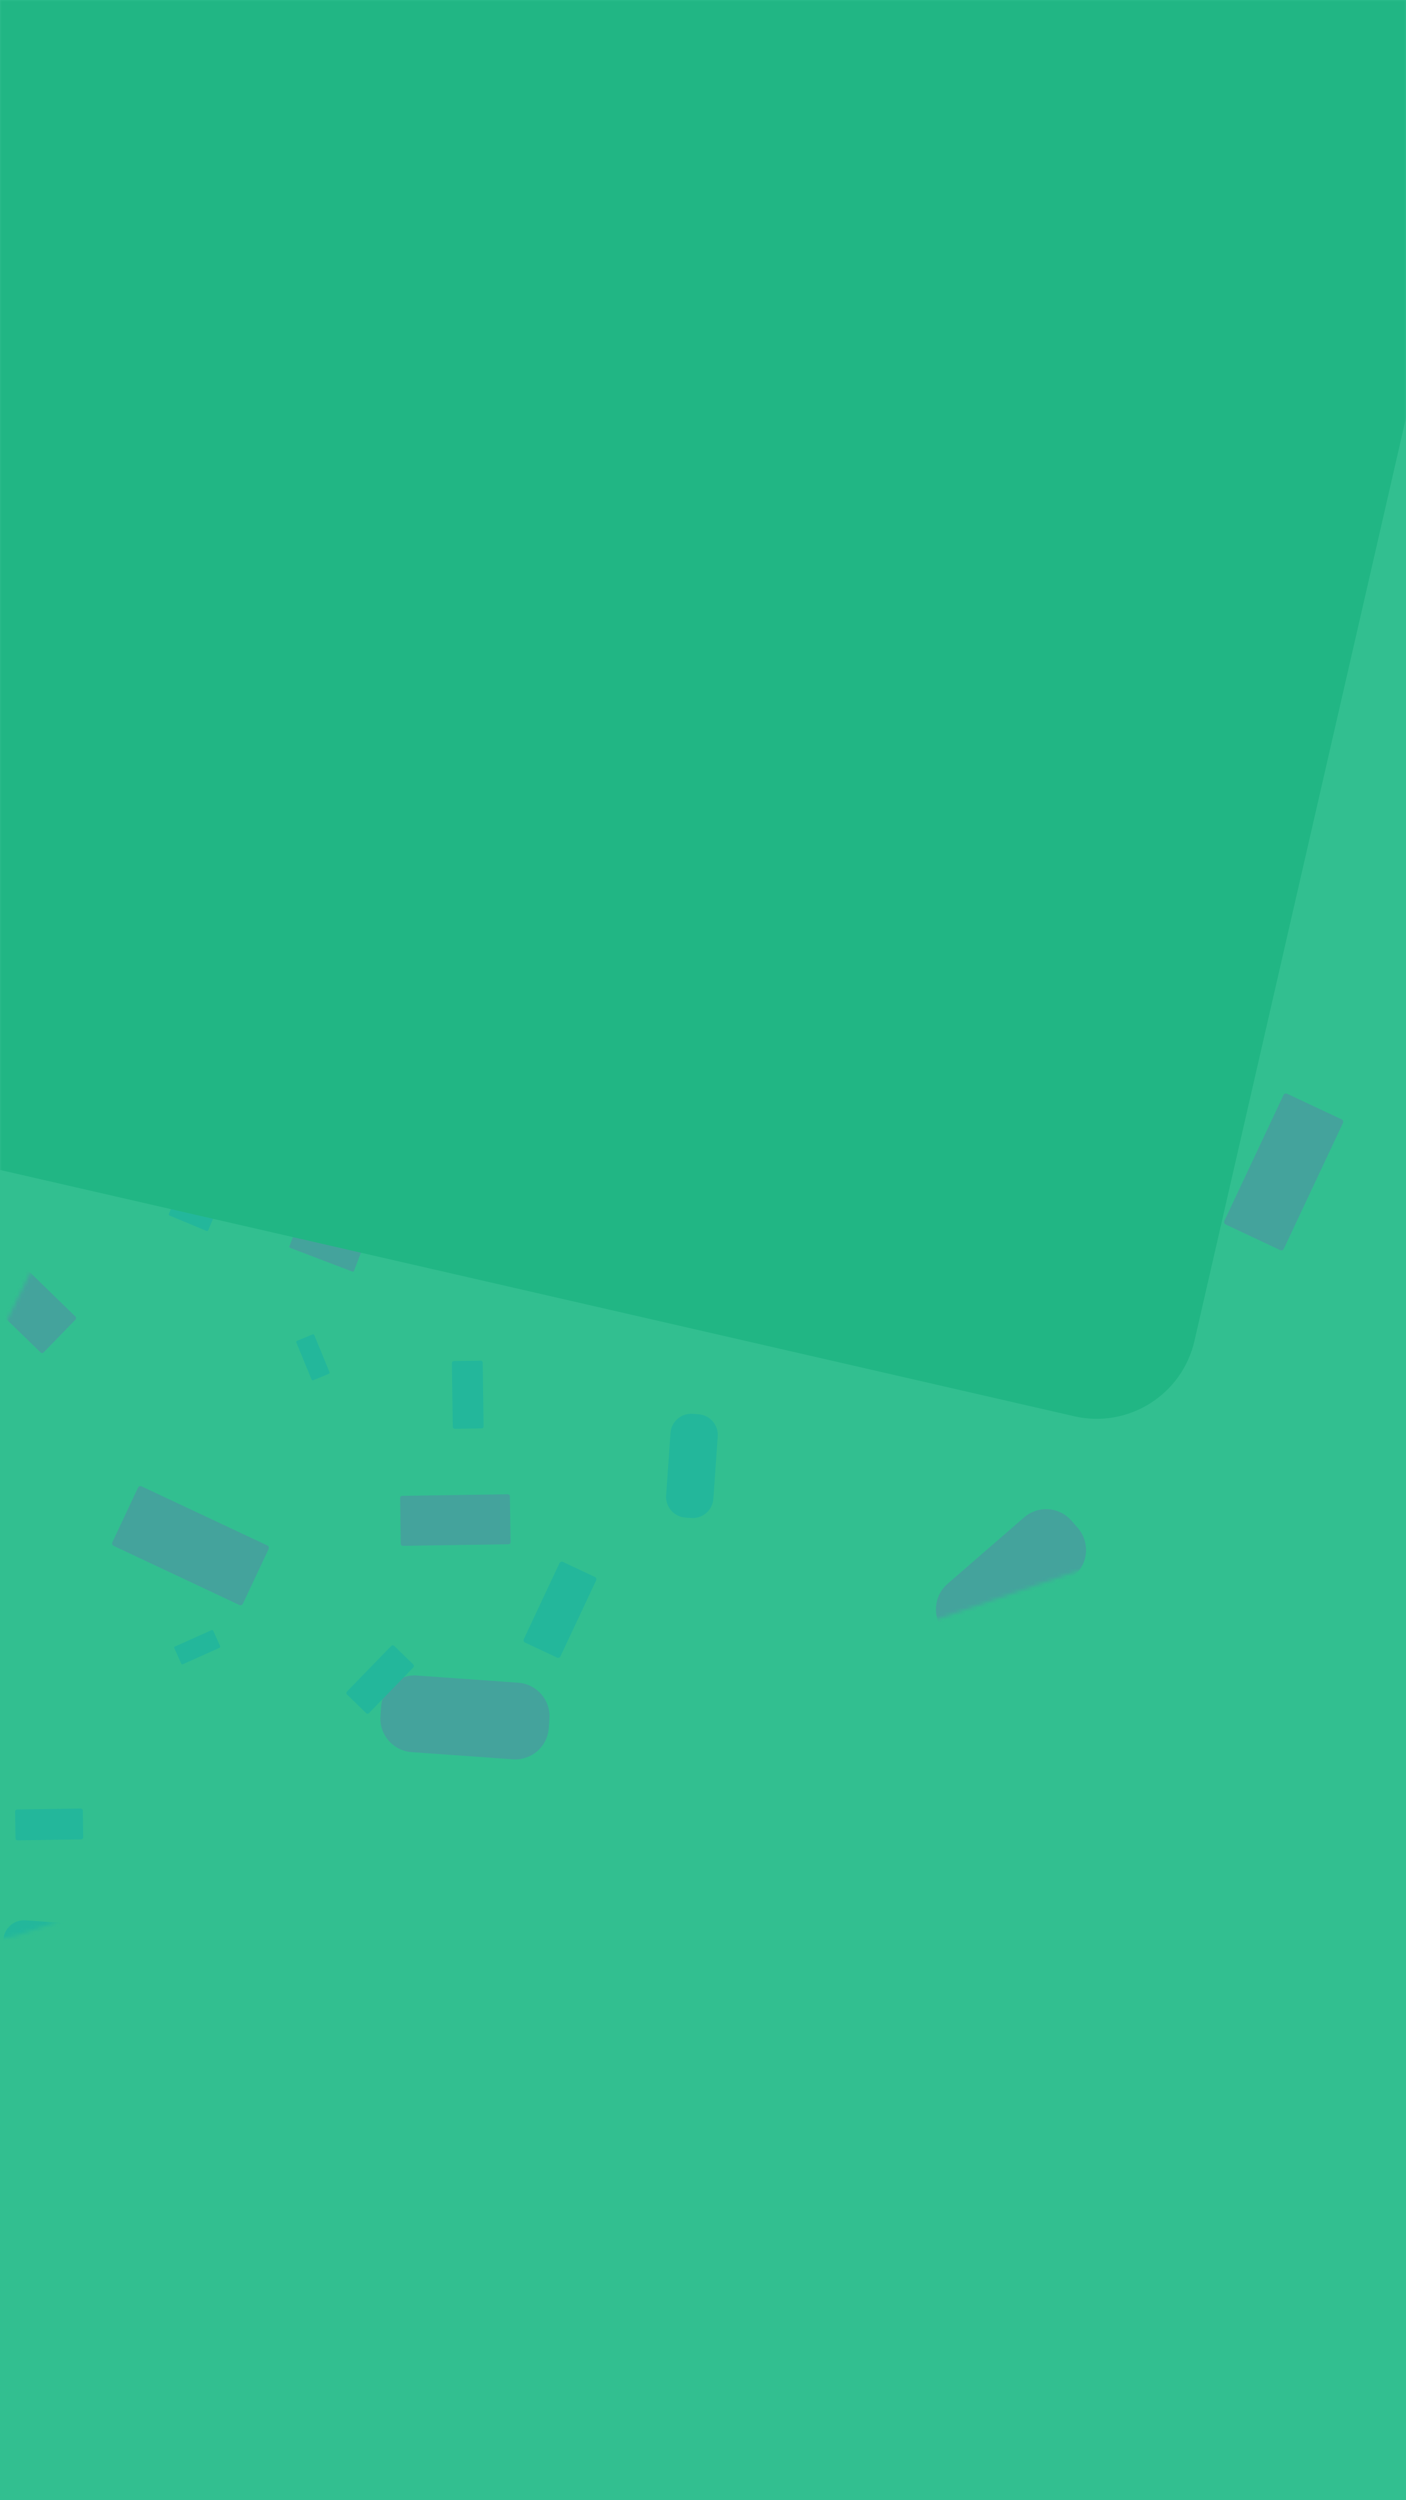 <svg width="360" height="640" viewBox="0 0 360 640" fill="none" xmlns="http://www.w3.org/2000/svg">
<rect width="360" height="640" fill="#32BF90"/>
<mask id="mask0" mask-type="alpha" maskUnits="userSpaceOnUse" x="0" y="0" width="360" height="640">
<rect width="360" height="640" fill="#C8F7F3"/>
</mask>
<g mask="url(#mask0)">
<g style="mix-blend-mode:color-burn" opacity="0.3">
<mask id="mask1" mask-type="alpha" maskUnits="userSpaceOnUse" x="-62" y="69" width="521" height="559">
<path fill-rule="evenodd" clip-rule="evenodd" d="M5.386 495.12L385.096 364.58C395.147 361.125 400.503 350.172 397.058 340.117L338.581 169.443L133.289 69.061L-39.712 422.868L-19.051 483.171C-17.328 488.198 -13.732 492.05 -9.309 494.213C-4.888 496.375 0.361 496.847 5.386 495.12Z" fill="white"/>
</mask>
<g mask="url(#mask1)">
<path fill-rule="evenodd" clip-rule="evenodd" d="M236.775 502.355L203.315 514.435C202.956 514.565 202.766 514.966 202.897 515.325L208.124 529.853C208.254 530.212 208.654 530.399 209.013 530.271L242.474 518.189C242.833 518.06 243.021 517.659 242.893 517.299L237.664 502.773C237.534 502.413 237.135 502.225 236.775 502.355Z" fill="#6E61BA"/>
</g>
<mask id="mask2" mask-type="alpha" maskUnits="userSpaceOnUse" x="-62" y="69" width="521" height="559">
<path fill-rule="evenodd" clip-rule="evenodd" d="M5.386 495.12L385.096 364.58C395.147 361.125 400.503 350.172 397.058 340.117L338.581 169.443L133.289 69.061L-39.712 422.868L-19.051 483.171C-17.328 488.198 -13.732 492.05 -9.309 494.213C-4.888 496.375 0.361 496.847 5.386 495.12Z" fill="white"/>
</mask>
<g mask="url(#mask2)">
<path fill-rule="evenodd" clip-rule="evenodd" d="M68.44 395.592L36.262 380.466C35.917 380.304 35.501 380.454 35.338 380.801L28.765 394.78C28.603 395.125 28.753 395.542 29.098 395.705L61.276 410.831C61.622 410.993 62.038 410.843 62.201 410.497L68.772 396.517C68.936 396.171 68.785 395.755 68.44 395.592Z" fill="#6E61BA"/>
</g>
<mask id="mask3" mask-type="alpha" maskUnits="userSpaceOnUse" x="-62" y="69" width="521" height="559">
<path fill-rule="evenodd" clip-rule="evenodd" d="M5.386 495.12L385.096 364.58C395.147 361.125 400.503 350.172 397.058 340.117L338.581 169.443L133.289 69.061L-39.712 422.868L-19.051 483.171C-17.328 488.198 -13.732 492.05 -9.309 494.213C-4.888 496.375 0.361 496.847 5.386 495.12Z" fill="white"/>
</mask>
<g mask="url(#mask3)">
<path fill-rule="evenodd" clip-rule="evenodd" d="M328.635 280.298L313.492 312.509C313.329 312.855 313.479 313.271 313.825 313.433L327.79 319.998C328.135 320.161 328.552 320.011 328.715 319.665L343.857 287.454C344.02 287.108 343.87 286.691 343.525 286.529L329.559 279.965C329.213 279.802 328.797 279.953 328.635 280.298Z" fill="#6E61BA"/>
</g>
<mask id="mask4" mask-type="alpha" maskUnits="userSpaceOnUse" x="-62" y="69" width="521" height="559">
<path fill-rule="evenodd" clip-rule="evenodd" d="M5.386 495.12L385.096 364.58C395.147 361.125 400.503 350.172 397.058 340.117L338.581 169.443L133.289 69.061L-39.712 422.868L-19.051 483.171C-17.328 488.198 -13.732 492.05 -9.309 494.213C-4.888 496.375 0.361 496.847 5.386 495.12Z" fill="white"/>
</mask>
<g mask="url(#mask4)">
<path fill-rule="evenodd" clip-rule="evenodd" d="M132.721 430.734L106.747 428.892C102.039 428.558 97.917 432.134 97.587 436.837L97.411 439.337C97.082 444.041 100.665 448.164 105.373 448.498L131.347 450.34C136.054 450.674 140.178 447.098 140.507 442.394L140.682 439.895C141.012 435.191 137.43 431.068 132.721 430.734Z" fill="#6E61BA"/>
</g>
<mask id="mask5" mask-type="alpha" maskUnits="userSpaceOnUse" x="-62" y="69" width="521" height="559">
<path fill-rule="evenodd" clip-rule="evenodd" d="M5.386 495.12L385.096 364.58C395.147 361.125 400.503 350.172 397.058 340.117L338.581 169.443L133.289 69.061L-39.712 422.868L-19.051 483.171C-17.328 488.198 -13.732 492.05 -9.309 494.213C-4.888 496.375 0.361 496.847 5.386 495.12Z" fill="white"/>
</mask>
<g mask="url(#mask5)">
<path fill-rule="evenodd" clip-rule="evenodd" d="M374.566 226.599L372.745 252.555C372.416 257.259 375.999 261.382 380.707 261.716L383.207 261.894C387.914 262.228 392.036 258.652 392.367 253.947L394.186 227.991C394.517 223.287 390.934 219.164 386.225 218.83L383.726 218.654C379.018 218.32 374.896 221.895 374.566 226.599Z" fill="#6E61BA"/>
</g>
<mask id="mask6" mask-type="alpha" maskUnits="userSpaceOnUse" x="-62" y="69" width="521" height="559">
<path fill-rule="evenodd" clip-rule="evenodd" d="M5.386 495.12L385.096 364.58C395.147 361.125 400.503 350.172 397.058 340.117L338.581 169.443L133.289 69.061L-39.712 422.868L-19.051 483.171C-17.328 488.198 -13.732 492.05 -9.309 494.213C-4.888 496.375 0.361 496.847 5.386 495.12Z" fill="white"/>
</mask>
<g mask="url(#mask6)">
<path fill-rule="evenodd" clip-rule="evenodd" d="M262.236 388.394L242.582 405.445C239.019 408.535 238.638 413.978 241.733 417.541L243.377 419.432C246.473 422.995 251.922 423.382 255.484 420.292L275.139 403.241C278.701 400.151 279.082 394.706 275.987 391.144L274.343 389.253C271.247 385.69 265.798 385.303 262.236 388.394Z" fill="#6E61BA"/>
</g>
<mask id="mask7" mask-type="alpha" maskUnits="userSpaceOnUse" x="-62" y="69" width="521" height="559">
<path fill-rule="evenodd" clip-rule="evenodd" d="M5.386 495.12L385.096 364.58C395.147 361.125 400.503 350.172 397.058 340.117L338.581 169.443L133.289 69.061L-39.712 422.868L-19.051 483.171C-17.328 488.198 -13.732 492.05 -9.309 494.213C-4.888 496.375 0.361 496.847 5.386 495.12Z" fill="white"/>
</mask>
<g mask="url(#mask7)">
<path fill-rule="evenodd" clip-rule="evenodd" d="M130.018 382.492L102.969 382.896C102.678 382.9 102.444 383.141 102.448 383.432L102.614 395.179C102.618 395.47 102.859 395.704 103.149 395.7L130.199 395.296C130.49 395.292 130.724 395.051 130.72 394.76L130.554 383.013C130.55 382.722 130.309 382.488 130.018 382.492Z" fill="#6E61BA"/>
</g>
<mask id="mask8" mask-type="alpha" maskUnits="userSpaceOnUse" x="-62" y="69" width="521" height="559">
<path fill-rule="evenodd" clip-rule="evenodd" d="M5.386 495.12L385.096 364.58C395.147 361.125 400.503 350.172 397.058 340.117L338.581 169.443L133.289 69.061L-39.712 422.868L-19.051 483.171C-17.328 488.198 -13.732 492.05 -9.309 494.213C-4.888 496.375 0.361 496.847 5.386 495.12Z" fill="white"/>
</mask>
<g mask="url(#mask8)">
<path fill-rule="evenodd" clip-rule="evenodd" d="M283.793 197.291L284.174 224.357C284.178 224.648 284.419 224.882 284.709 224.878L296.449 224.702C296.739 224.698 296.974 224.457 296.97 224.166L296.589 197.1C296.585 196.809 296.344 196.575 296.053 196.579L284.314 196.754C284.023 196.759 283.789 197 283.793 197.291Z" fill="#6E61BA"/>
</g>
<mask id="mask9" mask-type="alpha" maskUnits="userSpaceOnUse" x="-62" y="69" width="521" height="559">
<path fill-rule="evenodd" clip-rule="evenodd" d="M5.386 495.12L385.096 364.58C395.147 361.125 400.503 350.172 397.058 340.117L338.581 169.443L133.289 69.061L-39.712 422.868L-19.051 483.171C-17.328 488.198 -13.732 492.05 -9.309 494.213C-4.888 496.375 0.361 496.847 5.386 495.12Z" fill="white"/>
</mask>
<g mask="url(#mask9)">
<path fill-rule="evenodd" clip-rule="evenodd" d="M158.61 71.812L131.562 71.384C131.272 71.379 131.037 71.138 131.042 70.847L131.238 59.101C131.243 58.809 131.484 58.575 131.775 58.58L158.823 59.008C159.113 59.013 159.348 59.254 159.343 59.545L159.147 71.291C159.143 71.582 158.9 71.816 158.61 71.812Z" fill="#6E61BA"/>
</g>
<mask id="mask10" mask-type="alpha" maskUnits="userSpaceOnUse" x="-62" y="69" width="521" height="559">
<path fill-rule="evenodd" clip-rule="evenodd" d="M5.386 495.12L385.096 364.58C395.147 361.125 400.503 350.172 397.058 340.117L338.581 169.443L133.289 69.061L-39.712 422.868L-19.051 483.171C-17.328 488.198 -13.732 492.05 -9.309 494.213C-4.888 496.375 0.361 496.847 5.386 495.12Z" fill="white"/>
</mask>
<g mask="url(#mask10)">
<path fill-rule="evenodd" clip-rule="evenodd" d="M19.33 337.019L-0.065 318.165C-0.273 317.963 -0.61 317.968 -0.813 318.177L-8.997 326.606C-9.2 326.815 -9.195 327.152 -8.987 327.354L10.409 346.207C10.618 346.41 10.954 346.405 11.156 346.196L19.341 337.766C19.544 337.557 19.538 337.221 19.33 337.019Z" fill="#6E61BA"/>
</g>
<mask id="mask11" mask-type="alpha" maskUnits="userSpaceOnUse" x="-62" y="69" width="521" height="559">
<path fill-rule="evenodd" clip-rule="evenodd" d="M5.386 495.12L385.096 364.58C395.147 361.125 400.503 350.172 397.058 340.117L338.581 169.443L133.289 69.061L-39.712 422.868L-19.051 483.171C-17.328 488.198 -13.732 492.05 -9.309 494.213C-4.888 496.375 0.361 496.847 5.386 495.12Z" fill="white"/>
</mask>
<g mask="url(#mask11)">
<path fill-rule="evenodd" clip-rule="evenodd" d="M258.85 314.759L239.993 334.182C239.79 334.39 239.795 334.728 240.003 334.93L248.421 343.113C248.629 343.315 248.966 343.31 249.168 343.102L268.026 323.677C268.228 323.469 268.223 323.133 268.015 322.93L259.597 314.748C259.389 314.545 259.052 314.55 258.85 314.759Z" fill="#6E61BA"/>
</g>
<mask id="mask12" mask-type="alpha" maskUnits="userSpaceOnUse" x="-62" y="69" width="521" height="559">
<path fill-rule="evenodd" clip-rule="evenodd" d="M5.386 495.12L385.096 364.58C395.147 361.125 400.503 350.172 397.058 340.117L338.581 169.443L133.289 69.061L-39.712 422.868L-19.051 483.171C-17.328 488.198 -13.732 492.05 -9.309 494.213C-4.888 496.375 0.361 496.847 5.386 495.12Z" fill="white"/>
</mask>
<g mask="url(#mask12)">
<path fill-rule="evenodd" clip-rule="evenodd" d="M259.076 137.385L240.268 117.944C240.066 117.735 240.072 117.398 240.28 117.197L248.719 109.022C248.928 108.819 249.264 108.824 249.466 109.033L268.274 128.474C268.476 128.682 268.471 129.02 268.261 129.222L259.822 137.396C259.613 137.599 259.278 137.593 259.076 137.385Z" fill="#6E61BA"/>
</g>
<mask id="mask13" mask-type="alpha" maskUnits="userSpaceOnUse" x="-62" y="69" width="521" height="559">
<path fill-rule="evenodd" clip-rule="evenodd" d="M5.386 495.12L385.096 364.58C395.147 361.125 400.503 350.172 397.058 340.117L338.581 169.443L133.289 69.061L-39.712 422.868L-19.051 483.171C-17.328 488.198 -13.732 492.05 -9.309 494.213C-4.888 496.375 0.361 496.847 5.386 495.12Z" fill="white"/>
</mask>
<g mask="url(#mask13)">
<path fill-rule="evenodd" clip-rule="evenodd" d="M93.087 317.959L77.176 311.89C77.005 311.826 76.813 311.912 76.747 312.083L74.11 318.995C74.044 319.167 74.131 319.36 74.302 319.425L90.212 325.493C90.384 325.559 90.576 325.471 90.642 325.3L93.279 318.389C93.345 318.217 93.258 318.024 93.087 317.959Z" fill="#6E61BA"/>
</g>
<mask id="mask14" mask-type="alpha" maskUnits="userSpaceOnUse" x="-62" y="69" width="521" height="559">
<path fill-rule="evenodd" clip-rule="evenodd" d="M5.386 495.12L385.096 364.58C395.147 361.125 400.503 350.172 397.058 340.117L338.581 169.443L133.289 69.061L-39.712 422.868L-19.051 483.171C-17.328 488.198 -13.732 492.05 -9.309 494.213C-4.888 496.375 0.361 496.847 5.386 495.12Z" fill="white"/>
</mask>
<g mask="url(#mask14)">
<path fill-rule="evenodd" clip-rule="evenodd" d="M182.119 142.828L166.402 136.274C166.233 136.203 166.152 136.008 166.223 135.839L169.072 129.012C169.141 128.842 169.338 128.761 169.507 128.832L185.224 135.386C185.392 135.456 185.473 135.652 185.403 135.822L182.554 142.649C182.483 142.818 182.288 142.899 182.119 142.828Z" fill="#6E61BA"/>
</g>
<mask id="mask15" mask-type="alpha" maskUnits="userSpaceOnUse" x="-62" y="69" width="521" height="559">
<path fill-rule="evenodd" clip-rule="evenodd" d="M5.386 495.12L385.096 364.58C395.147 361.125 400.503 350.172 397.058 340.117L338.581 169.443L133.289 69.061L-39.712 422.868L-19.051 483.171C-17.328 488.198 -13.732 492.05 -9.309 494.213C-4.888 496.375 0.361 496.847 5.386 495.12Z" fill="white"/>
</mask>
<g mask="url(#mask15)">
<path fill-rule="evenodd" clip-rule="evenodd" d="M184.189 308.349L168.641 315.32C168.474 315.395 168.398 315.592 168.473 315.76L171.491 322.509C171.566 322.677 171.763 322.752 171.931 322.677L187.479 315.706C187.645 315.632 187.721 315.434 187.647 315.266L184.628 308.517C184.553 308.349 184.356 308.274 184.189 308.349Z" fill="#6E61BA"/>
</g>
<mask id="mask16" mask-type="alpha" maskUnits="userSpaceOnUse" x="-62" y="69" width="521" height="559">
<path fill-rule="evenodd" clip-rule="evenodd" d="M5.386 495.12L385.096 364.58C395.147 361.125 400.503 350.172 397.058 340.117L338.581 169.443L133.289 69.061L-39.712 422.868L-19.051 483.171C-17.328 488.198 -13.732 492.05 -9.309 494.213C-4.888 496.375 0.361 496.847 5.386 495.12Z" fill="white"/>
</mask>
<g mask="url(#mask16)">
<path fill-rule="evenodd" clip-rule="evenodd" d="M38.945 265.554L31.991 250.002C31.916 249.834 31.719 249.76 31.552 249.834L24.804 252.859C24.637 252.935 24.561 253.132 24.636 253.299L31.59 268.851C31.664 269.018 31.862 269.094 32.029 269.019L38.777 265.993C38.945 265.918 39.02 265.721 38.945 265.554Z" fill="#6E61BA"/>
</g>
<mask id="mask17" mask-type="alpha" maskUnits="userSpaceOnUse" x="-62" y="69" width="521" height="559">
<path fill-rule="evenodd" clip-rule="evenodd" d="M5.386 495.12L385.096 364.58C395.147 361.125 400.503 350.172 397.058 340.117L338.581 169.443L133.289 69.061L-39.712 422.868L-19.051 483.171C-17.328 488.198 -13.732 492.05 -9.309 494.213C-4.888 496.375 0.361 496.847 5.386 495.12Z" fill="white"/>
</mask>
<g mask="url(#mask17)">
<path fill-rule="evenodd" clip-rule="evenodd" d="M225.606 204.612L219.133 188.853C219.063 188.684 219.144 188.488 219.314 188.418L226.152 185.601C226.32 185.532 226.515 185.613 226.586 185.782L233.058 201.541C233.128 201.711 233.046 201.906 232.877 201.976L226.04 204.792C225.871 204.863 225.676 204.781 225.606 204.612Z" fill="#6E61BA"/>
</g>
<mask id="mask18" mask-type="alpha" maskUnits="userSpaceOnUse" x="-62" y="69" width="521" height="559">
<path fill-rule="evenodd" clip-rule="evenodd" d="M5.386 495.12L385.096 364.58C395.147 361.125 400.503 350.172 397.058 340.117L338.581 169.443L133.289 69.061L-39.712 422.868L-19.051 483.171C-17.328 488.198 -13.732 492.05 -9.309 494.213C-4.888 496.375 0.361 496.847 5.386 495.12Z" fill="white"/>
</mask>
<g mask="url(#mask18)">
<path fill-rule="evenodd" clip-rule="evenodd" d="M86.481 536.935L66.298 544.222C65.952 544.347 65.77 544.732 65.895 545.077L68.957 553.585C69.081 553.931 69.466 554.111 69.812 553.986L89.995 546.699C90.34 546.575 90.521 546.19 90.397 545.844L87.335 537.336C87.211 536.991 86.827 536.81 86.481 536.935Z" fill="#00A5B6"/>
</g>
<mask id="mask19" mask-type="alpha" maskUnits="userSpaceOnUse" x="-62" y="69" width="521" height="559">
<path fill-rule="evenodd" clip-rule="evenodd" d="M5.386 495.12L385.096 364.58C395.147 361.125 400.503 350.172 397.058 340.117L338.581 169.443L133.289 69.061L-39.712 422.868L-19.051 483.171C-17.328 488.198 -13.732 492.05 -9.309 494.213C-4.888 496.375 0.361 496.847 5.386 495.12Z" fill="white"/>
</mask>
<g mask="url(#mask19)">
<path fill-rule="evenodd" clip-rule="evenodd" d="M189.185 304.745L196.451 324.935C196.576 325.281 196.96 325.462 197.305 325.337L205.811 322.266C206.156 322.142 206.337 321.757 206.212 321.411L198.946 301.22C198.822 300.875 198.437 300.695 198.092 300.819L189.587 303.89C189.242 304.014 189.06 304.399 189.185 304.745Z" fill="#00A5B6"/>
</g>
<mask id="mask20" mask-type="alpha" maskUnits="userSpaceOnUse" x="-62" y="69" width="521" height="559">
<path fill-rule="evenodd" clip-rule="evenodd" d="M5.386 495.12L385.096 364.58C395.147 361.125 400.503 350.172 397.058 340.117L338.581 169.443L133.289 69.061L-39.712 422.868L-19.051 483.171C-17.328 488.198 -13.732 492.05 -9.309 494.213C-4.888 496.375 0.361 496.847 5.386 495.12Z" fill="white"/>
</mask>
<g mask="url(#mask20)">
<path fill-rule="evenodd" clip-rule="evenodd" d="M143.251 400.135L134.117 419.564C133.96 419.897 134.104 420.297 134.436 420.453L142.615 424.298C142.947 424.454 143.347 424.309 143.503 423.976L152.638 404.547C152.794 404.214 152.65 403.814 152.318 403.658L144.139 399.813C143.807 399.657 143.407 399.802 143.251 400.135Z" fill="#00A5B6"/>
</g>
<mask id="mask21" mask-type="alpha" maskUnits="userSpaceOnUse" x="-62" y="69" width="521" height="559">
<path fill-rule="evenodd" clip-rule="evenodd" d="M5.386 495.12L385.096 364.58C395.147 361.125 400.503 350.172 397.058 340.117L338.581 169.443L133.289 69.061L-39.712 422.868L-19.051 483.171C-17.328 488.198 -13.732 492.05 -9.309 494.213C-4.888 496.375 0.361 496.847 5.386 495.12Z" fill="white"/>
</mask>
<g mask="url(#mask21)">
<path fill-rule="evenodd" clip-rule="evenodd" d="M83.308 278.467L64.188 268.75C63.86 268.584 63.728 268.18 63.895 267.852L67.993 259.787C68.16 259.459 68.564 259.328 68.891 259.494L88.012 269.21C88.339 269.376 88.471 269.781 88.304 270.108L84.206 278.174C84.039 278.501 83.635 278.633 83.308 278.467Z" fill="#00A5B6"/>
</g>
<mask id="mask22" mask-type="alpha" maskUnits="userSpaceOnUse" x="-62" y="69" width="521" height="559">
<path fill-rule="evenodd" clip-rule="evenodd" d="M5.386 495.12L385.096 364.58C395.147 361.125 400.503 350.172 397.058 340.117L338.581 169.443L133.289 69.061L-39.712 422.868L-19.051 483.171C-17.328 488.198 -13.732 492.05 -9.309 494.213C-4.888 496.375 0.361 496.847 5.386 495.12Z" fill="white"/>
</mask>
<g mask="url(#mask22)">
<path fill-rule="evenodd" clip-rule="evenodd" d="M22.539 492.687L6.522 491.551C3.619 491.345 1.076 493.55 0.873 496.451L0.765 497.992C0.562 500.894 2.77 503.436 5.675 503.641L21.692 504.777C24.596 504.983 27.137 502.778 27.341 499.877L27.449 498.336C27.652 495.435 25.443 492.893 22.539 492.687Z" fill="#00A5B6"/>
</g>
<mask id="mask23" mask-type="alpha" maskUnits="userSpaceOnUse" x="-62" y="69" width="521" height="559">
<path fill-rule="evenodd" clip-rule="evenodd" d="M5.386 495.12L385.096 364.58C395.147 361.125 400.503 350.172 397.058 340.117L338.581 169.443L133.289 69.061L-39.712 422.868L-19.051 483.171C-17.328 488.198 -13.732 492.05 -9.309 494.213C-4.888 496.375 0.361 496.847 5.386 495.12Z" fill="white"/>
</mask>
<g mask="url(#mask23)">
<path fill-rule="evenodd" clip-rule="evenodd" d="M171.677 366.803L170.555 382.809C170.351 385.71 172.56 388.253 175.464 388.459L177.006 388.568C179.909 388.774 182.451 386.569 182.654 383.668L183.776 367.663C183.98 364.761 181.771 362.219 178.867 362.013L177.326 361.903C174.422 361.697 171.881 363.903 171.677 366.803Z" fill="#00A5B6"/>
</g>
<mask id="mask24" mask-type="alpha" maskUnits="userSpaceOnUse" x="-62" y="69" width="521" height="559">
<path fill-rule="evenodd" clip-rule="evenodd" d="M5.386 495.12L385.096 364.58C395.147 361.125 400.503 350.172 397.058 340.117L338.581 169.443L133.289 69.061L-39.712 422.868L-19.051 483.171C-17.328 488.198 -13.732 492.05 -9.309 494.213C-4.888 496.375 0.361 496.847 5.386 495.12Z" fill="white"/>
</mask>
<g mask="url(#mask24)">
<path fill-rule="evenodd" clip-rule="evenodd" d="M102.407 466.577L90.286 477.092C88.089 478.998 87.855 482.355 89.763 484.551L90.777 485.718C92.686 487.914 96.046 488.153 98.244 486.247L110.363 475.732C112.56 473.826 112.795 470.47 110.886 468.273L109.873 467.107C107.964 464.91 104.603 464.671 102.407 466.577Z" fill="#00A5B6"/>
</g>
<mask id="mask25" mask-type="alpha" maskUnits="userSpaceOnUse" x="-62" y="69" width="521" height="559">
<path fill-rule="evenodd" clip-rule="evenodd" d="M5.386 495.12L385.096 364.58C395.147 361.125 400.503 350.172 397.058 340.117L338.581 169.443L133.289 69.061L-39.712 422.868L-19.051 483.171C-17.328 488.198 -13.732 492.05 -9.309 494.213C-4.888 496.375 0.361 496.847 5.386 495.12Z" fill="white"/>
</mask>
<g mask="url(#mask25)">
<path fill-rule="evenodd" clip-rule="evenodd" d="M150.402 299.813L140.246 287.375C138.406 285.12 138.744 281.773 140.998 279.936L142.195 278.96C144.45 277.122 147.801 277.463 149.643 279.718L159.798 292.156C161.639 294.411 161.3 297.759 159.046 299.596L157.848 300.571C155.593 302.409 152.242 302.067 150.402 299.813Z" fill="#00A5B6"/>
</g>
<mask id="mask26" mask-type="alpha" maskUnits="userSpaceOnUse" x="-62" y="69" width="521" height="559">
<path fill-rule="evenodd" clip-rule="evenodd" d="M5.386 495.12L385.096 364.58C395.147 361.125 400.503 350.172 397.058 340.117L338.581 169.443L133.289 69.061L-39.712 422.868L-19.051 483.171C-17.328 488.198 -13.732 492.05 -9.309 494.213C-4.888 496.375 0.361 496.847 5.386 495.12Z" fill="white"/>
</mask>
<g mask="url(#mask26)">
<path fill-rule="evenodd" clip-rule="evenodd" d="M20.69 462.94L4.374 463.184C4.094 463.188 3.869 463.421 3.872 463.699L3.97 470.58C3.973 470.858 4.206 471.083 4.484 471.08L20.801 470.837C21.08 470.832 21.306 470.6 21.302 470.321L21.205 463.441C21.201 463.162 20.969 462.936 20.69 462.94Z" fill="#00A5B6"/>
</g>
<mask id="mask27" mask-type="alpha" maskUnits="userSpaceOnUse" x="-62" y="69" width="521" height="559">
<path fill-rule="evenodd" clip-rule="evenodd" d="M5.386 495.12L385.096 364.58C395.147 361.125 400.503 350.172 397.058 340.117L338.581 169.443L133.289 69.061L-39.712 422.868L-19.051 483.171C-17.328 488.198 -13.732 492.05 -9.309 494.213C-4.888 496.375 0.361 496.847 5.386 495.12Z" fill="white"/>
</mask>
<g mask="url(#mask27)">
<path fill-rule="evenodd" clip-rule="evenodd" d="M115.703 348.912L115.933 365.238C115.937 365.518 116.169 365.743 116.448 365.739L123.323 365.636C123.602 365.633 123.827 365.4 123.824 365.121L123.594 348.794C123.59 348.515 123.358 348.289 123.079 348.294L116.203 348.396C115.924 348.4 115.698 348.633 115.703 348.912Z" fill="#00A5B6"/>
</g>
<mask id="mask28" mask-type="alpha" maskUnits="userSpaceOnUse" x="-62" y="69" width="521" height="559">
<path fill-rule="evenodd" clip-rule="evenodd" d="M5.386 495.12L385.096 364.58C395.147 361.125 400.503 350.172 397.058 340.117L338.581 169.443L133.289 69.061L-39.712 422.868L-19.051 483.171C-17.328 488.198 -13.732 492.05 -9.309 494.213C-4.888 496.375 0.361 496.847 5.386 495.12Z" fill="white"/>
</mask>
<g mask="url(#mask28)">
<path fill-rule="evenodd" clip-rule="evenodd" d="M38.322 271.348L22.006 271.09C21.727 271.086 21.502 270.853 21.507 270.574L21.621 263.694C21.626 263.414 21.858 263.189 22.137 263.193L38.453 263.452C38.732 263.457 38.957 263.688 38.952 263.968L38.838 270.847C38.833 271.127 38.6 271.352 38.322 271.348Z" fill="#00A5B6"/>
</g>
<mask id="mask29" mask-type="alpha" maskUnits="userSpaceOnUse" x="-62" y="69" width="521" height="559">
<path fill-rule="evenodd" clip-rule="evenodd" d="M5.386 495.12L385.096 364.58C395.147 361.125 400.503 350.172 397.058 340.117L338.581 169.443L133.289 69.061L-39.712 422.868L-19.051 483.171C-17.328 488.198 -13.732 492.05 -9.309 494.213C-4.888 496.375 0.361 496.847 5.386 495.12Z" fill="white"/>
</mask>
<g mask="url(#mask29)">
<path fill-rule="evenodd" clip-rule="evenodd" d="M100.192 421.299L88.818 433.015C88.623 433.217 88.628 433.54 88.828 433.734L93.758 438.526C93.958 438.721 94.281 438.716 94.475 438.516L105.85 426.799C106.045 426.598 106.041 426.275 105.841 426.08L100.911 421.288C100.711 421.094 100.387 421.099 100.192 421.299Z" fill="#00A5B6"/>
</g>
<mask id="mask30" mask-type="alpha" maskUnits="userSpaceOnUse" x="-62" y="69" width="521" height="559">
<path fill-rule="evenodd" clip-rule="evenodd" d="M5.386 495.12L385.096 364.58C395.147 361.125 400.503 350.172 397.058 340.117L338.581 169.443L133.289 69.061L-39.712 422.868L-19.051 483.171C-17.328 488.198 -13.732 492.05 -9.309 494.213C-4.888 496.375 0.361 496.847 5.386 495.12Z" fill="white"/>
</mask>
<g mask="url(#mask30)">
<path fill-rule="evenodd" clip-rule="evenodd" d="M100.331 311.656L88.987 299.929C88.792 299.73 88.798 299.405 88.999 299.211L93.941 294.423C94.142 294.229 94.465 294.234 94.659 294.435L106.003 306.161C106.197 306.362 106.192 306.686 105.991 306.88L101.05 311.668C100.849 311.862 100.526 311.857 100.331 311.656Z" fill="#00A5B6"/>
</g>
<mask id="mask31" mask-type="alpha" maskUnits="userSpaceOnUse" x="-62" y="69" width="521" height="559">
<path fill-rule="evenodd" clip-rule="evenodd" d="M5.386 495.12L385.096 364.58C395.147 361.125 400.503 350.172 397.058 340.117L338.581 169.443L133.289 69.061L-39.712 422.868L-19.051 483.171C-17.328 488.198 -13.732 492.05 -9.309 494.213C-4.888 496.375 0.361 496.847 5.386 495.12Z" fill="white"/>
</mask>
<g mask="url(#mask31)">
<path fill-rule="evenodd" clip-rule="evenodd" d="M52.896 315.1L43.414 311.147C43.253 311.079 43.175 310.891 43.243 310.728L44.911 306.729C44.978 306.567 45.168 306.49 45.329 306.557L54.811 310.511C54.972 310.578 55.05 310.766 54.982 310.929L53.314 314.928C53.247 315.09 53.058 315.168 52.896 315.1Z" fill="#00A5B6"/>
</g>
<mask id="mask32" mask-type="alpha" maskUnits="userSpaceOnUse" x="-62" y="69" width="521" height="559">
<path fill-rule="evenodd" clip-rule="evenodd" d="M5.386 495.12L385.096 364.58C395.147 361.125 400.503 350.172 397.058 340.117L338.581 169.443L133.289 69.061L-39.712 422.868L-19.051 483.171C-17.328 488.198 -13.732 492.05 -9.309 494.213C-4.888 496.375 0.361 496.847 5.386 495.12Z" fill="white"/>
</mask>
<g mask="url(#mask32)">
<path fill-rule="evenodd" clip-rule="evenodd" d="M54.173 417.263L44.794 421.468C44.633 421.54 44.562 421.73 44.633 421.89L46.401 425.843C46.473 426.004 46.663 426.077 46.823 426.005L56.202 421.8C56.362 421.728 56.436 421.537 56.363 421.376L54.596 417.424C54.525 417.263 54.334 417.191 54.173 417.263Z" fill="#00A5B6"/>
</g>
<mask id="mask33" mask-type="alpha" maskUnits="userSpaceOnUse" x="-62" y="69" width="521" height="559">
<path fill-rule="evenodd" clip-rule="evenodd" d="M5.386 495.12L385.096 364.58C395.147 361.125 400.503 350.172 397.058 340.117L338.581 169.443L133.289 69.061L-39.712 422.868L-19.051 483.171C-17.328 488.198 -13.732 492.05 -9.309 494.213C-4.888 496.375 0.361 496.847 5.386 495.12Z" fill="white"/>
</mask>
<g mask="url(#mask33)">
<path fill-rule="evenodd" clip-rule="evenodd" d="M79.774 353.138L75.87 343.633C75.803 343.47 75.881 343.281 76.044 343.215L80.049 341.565C80.211 341.498 80.399 341.576 80.466 341.739L84.371 351.244C84.438 351.408 84.359 351.595 84.197 351.663L80.192 353.312C80.029 353.379 79.841 353.3 79.774 353.138Z" fill="#00A5B6"/>
</g>
</g>
<path fill-rule="evenodd" clip-rule="evenodd" d="M378.527 26.123L305.839 343.227C302.67 357.056 288.888 365.697 275.059 362.528L-42.045 289.839C-55.875 286.669 -64.515 272.889 -61.345 259.059L11.342 -58.044C14.513 -71.874 28.294 -80.514 42.122 -77.345L359.228 -4.657C373.056 -1.486 381.698 12.293 378.527 26.123Z" fill="#21B684"/>
</g>
</svg>

